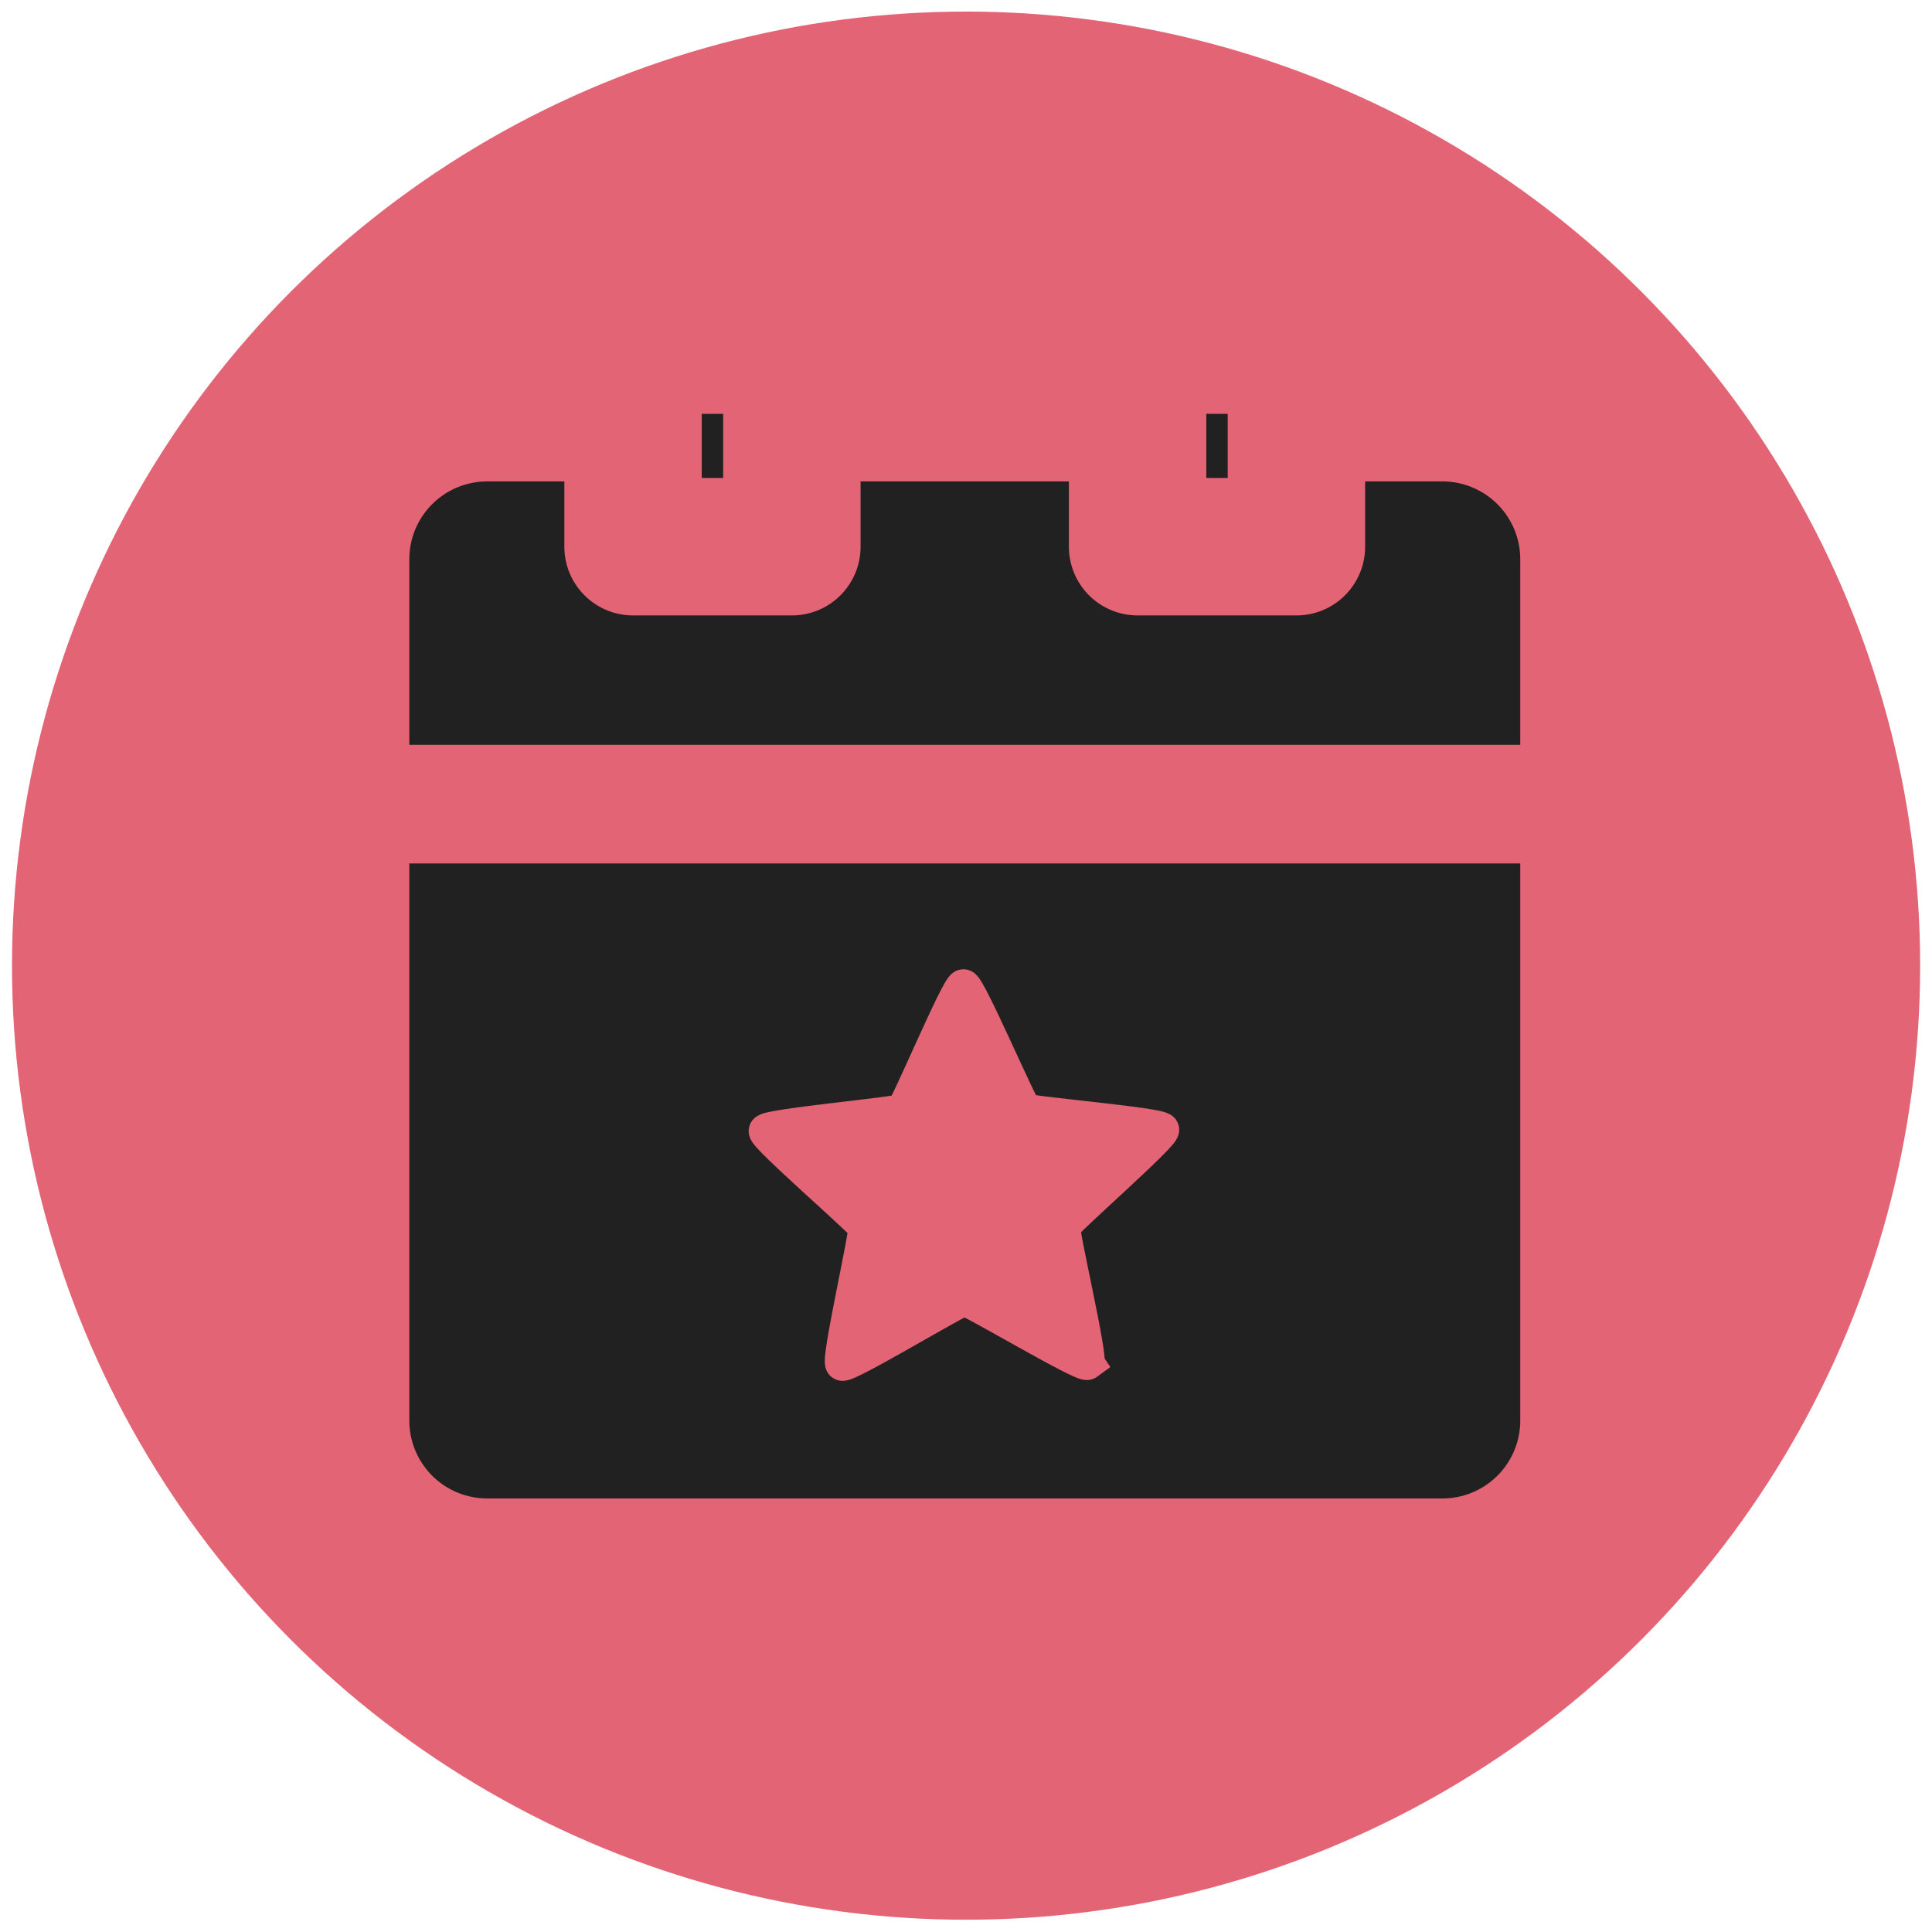 <?xml version="1.0" encoding="UTF-8"?>
<svg version="1.1" viewBox="0 0 160 160" xml:space="preserve" xmlns="http://www.w3.org/2000/svg">
<desc>Created with Fabric.js 4.2.0</desc>



<g transform="translate(256,256)">
<rect x="-256" y="-256" width="512" height="512" rx="0" ry="0" fill-opacity="0" vector-effect="non-scaling-stroke"/>
</g>


<g transform="matrix(1.19 0 0 1.19 34.421 228.9)"><circle cx="38.307" cy="-125.15" r="66.397" fill="#e36474" vector-effect="non-scaling-stroke"/><g transform="matrix(.974 0 0 .974 -472.21 -204.29)"><rect transform="scale(-1)" x="-558.18" y="-113.76" width="68.255" height="61.546" fill="#212121" stroke="#212121" stroke-linecap="round" stroke-linejoin="round" stroke-width="11.122" style="paint-order:markers stroke fill"/><rect transform="rotate(-90)" x="-51.319" y="500.35" width="14.404" height="11.348" fill="#212121" stroke="#e36474" stroke-linecap="round" stroke-linejoin="round" stroke-width="9.819" style="paint-order:markers stroke fill"/><rect transform="rotate(-90)" x="-51.319" y="536.4" width="14.404" height="11.348" fill="#212121" stroke="#e36474" stroke-linecap="round" stroke-linejoin="round" stroke-width="9.819" style="paint-order:markers stroke fill"/><rect x="484.64" y="67.71" width="79.522" height="4.002" fill="#e36474" stroke="#e36474" stroke-linecap="square" stroke-width="4.476" style="paint-order:stroke fill markers"/><path transform="matrix(.242 0 0 .242 462.04 15.469)" d="m292.42 389.15c-1.32 0.966-34.617-18.909-36.252-18.903-1.635 6e-3 -34.797 20.104-36.124 19.147-1.326-0.957 7.286-38.765 6.775-40.319s-29.873-26.882-29.373-28.439 39.12-5.05 40.439-6.016c1.32-0.966 16.335-36.718 17.97-36.723 1.635-6e-3 16.891 35.645 18.218 36.601s39.968 4.189 40.479 5.743c0.511 1.554-28.68 27.079-29.18 28.636-0.5 1.557 8.367 39.307 7.047 40.272z" fill="#e36474" stroke="#e36474" stroke-linecap="square" stroke-width="10" style="paint-order:stroke fill markers"/></g></g></svg>
